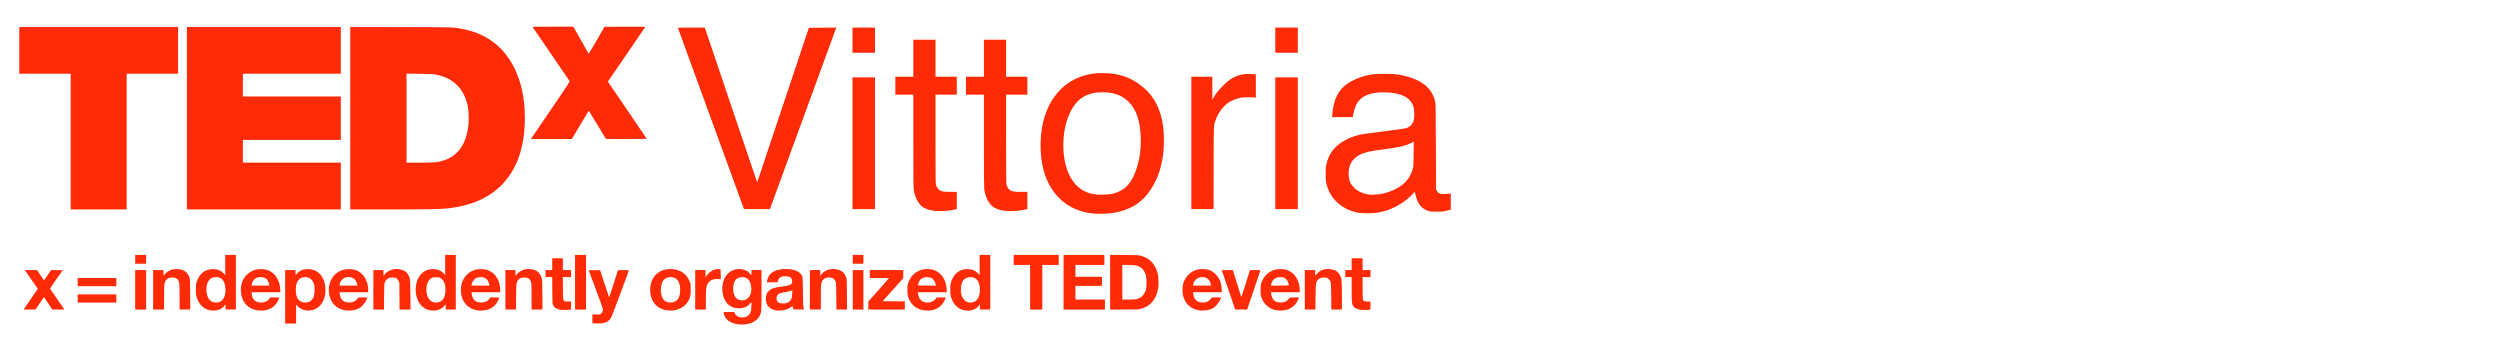 <svg width="204" height="28" viewBox="0 0 204 28" fill="none" xmlns="http://www.w3.org/2000/svg">
<g clip-path="url(#clip0_1_223)">
<path d="M60.254 26.471C59.874 26.432 59.479 26.256 59.288 26.038C59.184 25.919 59.094 25.741 59.067 25.587L59.045 25.458H59.486H59.926L59.943 25.535C59.971 25.659 60.144 25.817 60.301 25.864C60.472 25.914 60.678 25.914 60.852 25.864C61.02 25.815 61.194 25.644 61.256 25.468C61.303 25.334 61.346 24.666 61.306 24.668C61.294 24.668 61.251 24.715 61.209 24.77C60.916 25.171 60.172 25.285 59.648 25.005C59.233 24.785 58.985 24.319 58.945 23.687C58.881 22.602 59.583 21.835 60.519 21.966C60.832 22.008 61.087 22.159 61.224 22.377C61.251 22.424 61.286 22.461 61.298 22.461C61.311 22.461 61.321 22.367 61.321 22.251V22.04H61.73H62.14V23.658C62.14 25.406 62.135 25.463 62.004 25.741C61.882 25.998 61.621 26.233 61.328 26.347C61.058 26.454 60.601 26.506 60.254 26.471ZM60.857 24.448C60.986 24.388 61.16 24.205 61.224 24.054C61.286 23.91 61.326 23.63 61.308 23.467C61.244 22.902 61.03 22.642 60.611 22.615C60.107 22.583 59.822 22.927 59.827 23.564C59.831 24.19 60.127 24.544 60.608 24.505C60.69 24.497 60.802 24.472 60.857 24.448Z" fill="#FF2B06"/>
<path d="M23.269 24.22V22.04H23.691H24.11L24.118 22.253L24.125 22.466L24.209 22.352C24.398 22.102 24.703 21.963 25.081 21.959C25.719 21.951 26.158 22.246 26.414 22.853C26.565 23.214 26.605 23.814 26.498 24.207C26.391 24.611 26.133 24.99 25.858 25.154C25.336 25.458 24.676 25.391 24.296 24.997L24.162 24.856V25.629V26.399H23.716H23.269V24.22ZM25.245 24.621C25.356 24.564 25.505 24.416 25.56 24.306C25.669 24.088 25.714 23.598 25.649 23.298C25.547 22.825 25.259 22.585 24.835 22.615C24.639 22.63 24.502 22.694 24.378 22.83C24.2 23.029 24.135 23.251 24.135 23.66C24.137 24.2 24.304 24.524 24.639 24.646C24.81 24.705 25.101 24.695 25.245 24.621Z" fill="#FF2B06"/>
<path d="M48.458 26.382L48.339 26.372V26.015V25.659L48.647 25.664C48.922 25.669 48.962 25.664 49.026 25.617C49.138 25.538 49.213 25.369 49.198 25.233C49.193 25.171 48.932 24.448 48.622 23.623C48.314 22.801 48.053 22.107 48.048 22.082C48.036 22.043 48.066 22.04 48.503 22.045L48.969 22.053L49.329 23.142C49.525 23.742 49.692 24.237 49.697 24.242C49.699 24.247 49.709 24.247 49.717 24.24C49.729 24.23 50.424 22.072 50.424 22.05C50.424 22.045 50.625 22.04 50.871 22.04C51.127 22.04 51.318 22.05 51.318 22.062C51.318 22.114 49.943 25.778 49.883 25.889C49.798 26.045 49.64 26.209 49.506 26.276C49.297 26.382 48.935 26.419 48.458 26.382Z" fill="#FF2B06"/>
<path d="M17.217 25.332C16.649 25.26 16.224 24.861 16.041 24.232C15.991 24.061 15.983 23.98 15.983 23.625C15.983 23.266 15.991 23.194 16.041 23.031C16.259 22.335 16.721 21.963 17.374 21.959C17.756 21.959 18.021 22.065 18.262 22.32L18.379 22.446V21.624V20.802H18.813H19.248V23.031V25.26H18.826H18.404V25.045V24.832L18.332 24.928C18.108 25.238 17.681 25.391 17.217 25.332ZM17.88 24.651C18.25 24.542 18.463 24.029 18.386 23.435C18.317 22.887 18.064 22.61 17.634 22.61C17.411 22.61 17.249 22.669 17.113 22.806C16.723 23.194 16.756 24.178 17.172 24.532C17.349 24.683 17.622 24.728 17.88 24.651Z" fill="#FF2B06"/>
<path d="M21.079 25.332C20.25 25.238 19.714 24.658 19.655 23.786C19.603 23.058 19.948 22.414 20.546 22.129C20.824 21.996 20.998 21.956 21.308 21.959C21.923 21.959 22.4 22.253 22.656 22.786C22.792 23.068 22.844 23.274 22.864 23.601L22.879 23.848H21.705H20.531L20.543 24.004C20.578 24.413 20.829 24.658 21.248 24.685C21.556 24.705 21.884 24.562 21.99 24.363L22.04 24.269H22.42C22.626 24.269 22.797 24.274 22.797 24.282C22.797 24.326 22.68 24.569 22.596 24.703C22.301 25.171 21.73 25.409 21.079 25.332ZM21.966 23.212C21.943 23.088 21.839 22.86 21.772 22.788C21.675 22.684 21.531 22.627 21.333 22.615C20.988 22.595 20.757 22.712 20.62 22.977C20.576 23.066 20.538 23.172 20.538 23.219V23.303H21.261H21.983L21.966 23.212Z" fill="#FF2B06"/>
<path d="M28.253 25.334C27.605 25.258 27.131 24.884 26.933 24.294C26.727 23.68 26.838 22.981 27.215 22.528C27.528 22.149 27.963 21.956 28.494 21.959C28.953 21.961 29.308 22.112 29.591 22.419C29.879 22.734 30.045 23.192 30.045 23.665V23.848H28.876H27.704L27.719 24.004C27.744 24.23 27.866 24.458 28.017 24.559C28.377 24.799 29.013 24.683 29.191 24.341L29.229 24.269H29.598C29.899 24.269 29.971 24.277 29.971 24.304C29.971 24.321 29.924 24.43 29.866 24.544C29.735 24.812 29.487 25.067 29.251 25.181C28.978 25.314 28.586 25.374 28.253 25.334ZM29.127 23.14C29.005 22.699 28.648 22.513 28.181 22.649C27.948 22.719 27.712 23.016 27.712 23.246V23.303H28.442H29.174L29.127 23.14Z" fill="#FF2B06"/>
<path d="M35.171 25.334C34.761 25.28 34.449 25.082 34.215 24.725C33.816 24.116 33.818 23.145 34.22 22.546C34.486 22.149 34.871 21.951 35.357 21.959C35.715 21.963 36.02 22.095 36.226 22.335L36.325 22.449V21.627V20.802H36.76H37.194V23.031V25.26H36.784H36.375V25.045V24.832L36.241 24.978C35.983 25.262 35.6 25.389 35.171 25.334ZM35.826 24.651C36.161 24.552 36.35 24.19 36.35 23.638C36.35 23.162 36.199 22.828 35.916 22.677C35.834 22.632 35.774 22.622 35.581 22.622C35.367 22.622 35.332 22.63 35.213 22.694C35.144 22.734 35.054 22.803 35.02 22.85C34.732 23.227 34.714 23.95 34.982 24.366C35.161 24.641 35.486 24.752 35.826 24.651Z" fill="#FF2B06"/>
<path d="M39.026 25.334C38.326 25.25 37.842 24.832 37.663 24.153C37.591 23.883 37.591 23.44 37.663 23.172C37.819 22.58 38.249 22.149 38.832 21.998C39.088 21.934 39.487 21.944 39.741 22.025C40.187 22.169 40.52 22.496 40.689 22.954C40.768 23.175 40.818 23.445 40.818 23.665V23.848H39.649H38.477L38.492 24.004C38.517 24.23 38.639 24.458 38.79 24.559C39.15 24.799 39.785 24.683 39.964 24.341L40.001 24.269H40.371C40.672 24.269 40.743 24.277 40.743 24.304C40.743 24.321 40.696 24.43 40.639 24.544C40.508 24.812 40.259 25.067 40.024 25.181C39.751 25.314 39.358 25.374 39.026 25.334ZM39.919 23.199C39.837 22.825 39.634 22.637 39.289 22.615C39.021 22.598 38.852 22.654 38.693 22.818C38.569 22.947 38.485 23.118 38.485 23.246V23.303H39.214H39.944L39.919 23.199Z" fill="#FF2B06"/>
<path d="M54.475 25.332C53.601 25.23 53.055 24.584 53.055 23.65C53.055 22.865 53.435 22.278 54.09 22.053C54.341 21.966 54.669 21.931 54.942 21.966C55.619 22.048 56.091 22.419 56.299 23.043C56.361 23.224 56.366 23.276 56.366 23.638C56.369 24.088 56.329 24.267 56.163 24.567C55.862 25.111 55.192 25.414 54.475 25.332ZM55.093 24.601C55.257 24.512 55.371 24.358 55.443 24.133C55.522 23.886 55.522 23.415 55.443 23.167C55.331 22.818 55.115 22.637 54.78 22.615C54.199 22.578 53.887 23.004 53.931 23.774C53.969 24.396 54.252 24.708 54.758 24.68C54.922 24.673 54.986 24.658 55.093 24.601Z" fill="#FF2B06"/>
<path d="M63.381 25.334C62.795 25.262 62.463 24.886 62.492 24.321C62.507 24.051 62.574 23.89 62.736 23.739C62.954 23.536 63.18 23.459 63.816 23.378C64.409 23.301 64.553 23.249 64.622 23.081C64.659 22.989 64.637 22.823 64.573 22.716C64.491 22.58 64.396 22.548 64.088 22.548C63.853 22.548 63.801 22.555 63.709 22.605C63.59 22.667 63.518 22.768 63.478 22.927L63.451 23.031H63.019H62.587V22.971C62.587 22.86 62.684 22.595 62.77 22.476C62.977 22.184 63.319 22.02 63.835 21.966C64.496 21.894 65.129 22.06 65.357 22.365C65.506 22.56 65.501 22.521 65.518 23.811C65.531 24.829 65.538 25.017 65.573 25.124C65.595 25.193 65.615 25.25 65.615 25.255C65.615 25.258 65.416 25.258 65.176 25.255L64.734 25.248L64.707 25.116C64.689 25.042 64.672 24.98 64.667 24.975C64.662 24.968 64.617 24.995 64.57 25.035C64.292 25.262 63.81 25.384 63.381 25.334ZM64.198 24.725C64.364 24.678 64.501 24.552 64.573 24.386C64.617 24.284 64.632 24.195 64.642 23.965L64.654 23.67L64.553 23.722C64.498 23.749 64.347 23.791 64.22 23.811C63.585 23.913 63.451 23.98 63.379 24.22C63.339 24.349 63.371 24.524 63.446 24.616C63.562 24.755 63.925 24.807 64.198 24.725Z" fill="#FF2B06"/>
<path d="M75.452 25.334C74.777 25.262 74.273 24.834 74.089 24.17C74.057 24.051 74.045 23.915 74.045 23.663C74.042 23.365 74.05 23.288 74.099 23.13C74.31 22.459 74.794 22.05 75.474 21.963C75.695 21.936 76.005 21.963 76.184 22.025C76.82 22.251 77.192 22.801 77.247 23.601L77.264 23.848H76.08H74.896L74.913 23.98C74.973 24.44 75.249 24.69 75.695 24.69C75.971 24.69 76.249 24.557 76.363 24.371L76.425 24.272L76.805 24.269C77.011 24.269 77.182 24.277 77.182 24.287C77.182 24.297 77.132 24.408 77.07 24.532C76.782 25.124 76.202 25.411 75.452 25.334ZM76.351 23.224C76.254 22.783 76.016 22.59 75.596 22.615C75.256 22.635 75.042 22.796 74.948 23.103C74.921 23.189 74.898 23.269 74.898 23.281C74.898 23.294 75.216 23.303 75.633 23.303H76.368L76.351 23.224Z" fill="#FF2B06"/>
<path d="M78.776 25.332C78.311 25.272 77.942 24.997 77.728 24.557C77.572 24.23 77.544 24.091 77.542 23.638C77.542 23.182 77.572 23.038 77.728 22.721C77.899 22.372 78.15 22.147 78.5 22.023C78.651 21.971 78.728 21.959 78.932 21.959C79.317 21.959 79.58 22.067 79.821 22.32L79.937 22.446V21.624V20.802H80.372H80.806V23.031V25.26H80.384H79.962V25.045V24.832L79.89 24.928C79.667 25.238 79.24 25.394 78.776 25.332ZM79.438 24.651C79.843 24.532 80.056 23.928 79.922 23.286C79.826 22.813 79.567 22.593 79.143 22.615C78.793 22.635 78.577 22.811 78.468 23.162C78.393 23.393 78.388 23.858 78.453 24.071C78.545 24.368 78.748 24.596 78.979 24.663C79.101 24.698 79.297 24.693 79.438 24.651Z" fill="#FF2B06"/>
<path d="M97.901 25.334C97.343 25.267 96.898 24.96 96.67 24.487C96.543 24.22 96.494 23.989 96.494 23.655C96.494 23.137 96.642 22.759 96.975 22.422C97.3 22.097 97.648 21.956 98.132 21.959C98.596 21.959 98.896 22.077 99.199 22.384C99.514 22.701 99.663 23.061 99.688 23.571L99.703 23.848H98.529H97.355L97.372 23.985C97.407 24.292 97.556 24.522 97.779 24.621C97.936 24.69 98.234 24.708 98.41 24.656C98.574 24.609 98.74 24.49 98.824 24.361L98.884 24.269H99.264H99.646L99.619 24.336C99.487 24.685 99.217 25.017 98.953 25.159C98.68 25.305 98.254 25.374 97.901 25.334ZM98.812 23.236C98.708 22.803 98.487 22.61 98.1 22.61C97.725 22.61 97.429 22.853 97.372 23.202L97.355 23.303H98.092H98.827L98.812 23.236Z" fill="#FF2B06"/>
<path d="M104.275 25.334C103.871 25.292 103.588 25.159 103.322 24.891C103.114 24.683 103.009 24.507 102.918 24.22C102.868 24.059 102.86 23.985 102.86 23.65C102.863 23.296 102.868 23.251 102.93 23.068C103.121 22.526 103.528 22.142 104.064 22.001C104.283 21.944 104.695 21.944 104.908 22.001C105.447 22.147 105.824 22.543 105.99 23.142C106.035 23.296 106.077 23.72 106.057 23.794L106.045 23.848H104.878H103.709L103.727 23.97C103.771 24.304 103.928 24.544 104.159 24.633C104.34 24.703 104.707 24.695 104.876 24.619C104.998 24.564 105.231 24.351 105.231 24.294C105.231 24.279 105.365 24.269 105.616 24.269H106L105.948 24.401C105.688 25.072 105.067 25.416 104.275 25.334ZM105.181 23.281C105.181 23.269 105.161 23.192 105.137 23.113C105.027 22.766 104.819 22.61 104.461 22.61C104.079 22.61 103.794 22.845 103.727 23.212L103.712 23.303H104.447C104.871 23.303 105.181 23.294 105.181 23.281Z" fill="#FF2B06"/>
<path d="M45.857 25.285C45.631 25.265 45.556 25.245 45.407 25.171C45.281 25.109 45.182 25.005 45.117 24.866C45.08 24.787 45.075 24.651 45.067 23.695L45.06 22.61H44.789H44.516V22.325V22.04H44.789H45.062V21.557V21.074H45.497H45.931V21.557V22.04H46.266H46.601V22.325V22.61H46.264H45.929L45.936 23.521C45.946 24.661 45.924 24.606 46.386 24.601L46.601 24.599V24.928C46.601 25.253 46.599 25.26 46.547 25.27C46.438 25.292 46.04 25.3 45.857 25.285Z" fill="#FF2B06"/>
<path d="M111.076 25.282C110.826 25.26 110.625 25.183 110.508 25.072C110.307 24.879 110.295 24.787 110.295 23.583V22.61H110.034H109.773V22.325V22.04H110.034H110.295V21.557V21.074H110.741H111.188V21.557V22.04H111.511H111.834V22.325V22.61H111.511H111.188V23.499C111.188 24.007 111.198 24.418 111.213 24.453C111.255 24.569 111.35 24.604 111.603 24.604L111.834 24.601V24.931C111.834 25.253 111.831 25.26 111.779 25.27C111.66 25.295 111.268 25.302 111.076 25.282Z" fill="#FF2B06"/>
<path d="M11.031 23.65V22.04H11.478H11.925V23.65V25.26H11.478H11.031V23.65Z" fill="#FF2B06"/>
<path d="M12.496 23.65V22.04H12.918H13.34V22.263C13.34 22.387 13.347 22.486 13.36 22.486C13.37 22.484 13.407 22.439 13.444 22.387C13.546 22.241 13.789 22.072 13.995 22.011C14.129 21.966 14.226 21.954 14.41 21.956C14.968 21.963 15.301 22.179 15.457 22.635C15.509 22.791 15.512 22.835 15.519 24.029L15.527 25.26H15.092H14.655V24.259C14.655 23.229 14.643 23.076 14.554 22.89C14.457 22.689 14.181 22.595 13.884 22.657C13.633 22.712 13.479 22.88 13.417 23.175C13.4 23.259 13.39 23.663 13.39 24.282V25.26H12.943H12.496V23.65Z" fill="#FF2B06"/>
<path d="M30.467 23.65V22.04H30.877H31.286V22.263C31.286 22.387 31.296 22.486 31.309 22.486C31.319 22.486 31.361 22.442 31.398 22.387C31.537 22.186 31.845 22.013 32.14 21.966C32.527 21.904 33.004 22.035 33.198 22.256C33.297 22.367 33.389 22.55 33.438 22.739C33.471 22.87 33.48 23.085 33.488 24.079L33.5 25.26H33.051H32.604L32.597 24.165L32.589 23.068L32.525 22.929C32.488 22.853 32.426 22.768 32.386 22.739C32.22 22.62 31.887 22.605 31.686 22.709C31.559 22.773 31.445 22.915 31.393 23.068C31.356 23.175 31.348 23.341 31.341 24.227L31.333 25.26H30.899H30.467V23.65Z" fill="#FF2B06"/>
<path d="M41.24 23.65V22.04H41.649H42.059V22.263C42.059 22.387 42.069 22.486 42.081 22.486C42.091 22.486 42.133 22.442 42.171 22.387C42.31 22.186 42.617 22.013 42.913 21.966C43.3 21.904 43.777 22.035 43.97 22.256C44.07 22.367 44.161 22.55 44.211 22.739C44.243 22.87 44.253 23.085 44.261 24.079L44.273 25.26H43.824H43.375V24.212C43.375 23.088 43.367 23.014 43.245 22.833C43.154 22.697 43.025 22.647 42.779 22.647C42.533 22.649 42.409 22.699 42.287 22.845C42.131 23.038 42.123 23.085 42.114 24.227L42.106 25.26H41.672H41.24V23.65Z" fill="#FF2B06"/>
<path d="M46.924 23.031V20.802H47.371H47.818V23.031V25.26H47.371H46.924V23.031Z" fill="#FF2B06"/>
<path d="M56.729 23.65V22.04H57.151H57.573V22.345V22.647L57.645 22.523C57.851 22.167 58.37 21.892 58.705 21.961L58.801 21.981L58.809 22.384L58.816 22.786L58.62 22.771C58.29 22.741 58.039 22.816 57.868 22.999C57.635 23.241 57.6 23.435 57.598 24.475V25.26H57.163H56.729V23.65Z" fill="#FF2B06"/>
<path d="M66.087 23.65V22.04H66.509H66.931V22.263C66.931 22.387 66.941 22.486 66.951 22.486C66.963 22.486 66.988 22.456 67.008 22.422C67.025 22.384 67.094 22.308 67.162 22.248C67.415 22.02 67.77 21.916 68.142 21.961C68.636 22.02 68.909 22.224 69.048 22.635C69.1 22.791 69.103 22.835 69.11 24.029L69.117 25.26H68.683H68.249L68.241 24.178C68.234 23.222 68.226 23.081 68.189 22.981C68.082 22.704 67.819 22.585 67.474 22.657C67.224 22.712 67.07 22.88 67.008 23.175C66.99 23.259 66.98 23.663 66.98 24.282V25.26H66.534H66.087V23.65Z" fill="#FF2B06"/>
<path d="M69.587 23.65V22.04H70.021H70.455V23.65V25.26H70.021H69.587V23.65Z" fill="#FF2B06"/>
<path d="M70.853 24.931V24.604L71.696 23.658C72.161 23.135 72.54 22.704 72.54 22.697C72.54 22.689 72.188 22.684 71.758 22.684H70.977V22.362V22.04H72.342H73.707V22.37L73.704 22.697L72.865 23.638L72.024 24.579L72.928 24.586L73.831 24.591V24.926V25.26H72.342H70.853V24.931Z" fill="#FF2B06"/>
<path d="M84.058 23.44V21.619H83.388H82.717V21.21V20.802H84.554H86.391V21.21V21.619H85.721H85.051V23.44V25.26H84.554H84.058V23.44Z" fill="#FF2B06"/>
<path d="M86.788 23.031V20.802H88.451H90.114V21.21V21.619H88.935H87.756V22.102V22.585H88.836H89.916V22.957V23.328H88.836H87.756V23.885V24.443H88.96H90.164V24.851V25.26H88.476H86.788V23.031Z" fill="#FF2B06"/>
<path d="M90.586 23.031V20.799L91.748 20.807C92.852 20.817 92.917 20.819 93.105 20.871C93.86 21.079 94.341 21.627 94.495 22.449C94.538 22.672 94.55 23.219 94.52 23.44C94.438 24.012 94.217 24.47 93.872 24.785C93.681 24.963 93.455 25.084 93.155 25.176L92.932 25.245L91.76 25.255L90.586 25.262V23.031ZM92.76 24.408C93.128 24.311 93.374 24.061 93.507 23.653C93.567 23.469 93.579 22.838 93.527 22.583C93.448 22.181 93.242 21.882 92.959 21.753C92.733 21.649 92.527 21.619 92.033 21.619H91.579V23.031V24.443H92.108C92.472 24.443 92.674 24.433 92.76 24.408Z" fill="#FF2B06"/>
<path d="M100.756 25.156C100.587 24.666 99.696 22.062 99.696 22.053C99.696 22.045 99.899 22.04 100.15 22.04H100.604L100.87 22.902C101.016 23.375 101.17 23.871 101.212 24.007C101.254 24.141 101.297 24.24 101.307 24.23C101.319 24.217 101.475 23.72 101.659 23.125L101.992 22.04H102.421C102.654 22.04 102.848 22.048 102.848 22.06C102.848 22.07 102.605 22.793 102.309 23.67L101.768 25.26H101.282H100.793L100.756 25.156Z" fill="#FF2B06"/>
<path d="M106.472 23.65V22.04H106.894H107.316V22.266V22.494L107.467 22.328C107.738 22.033 108.113 21.907 108.55 21.966C108.666 21.981 108.82 22.015 108.892 22.043C109.076 22.112 109.257 22.28 109.351 22.471C109.485 22.741 109.498 22.895 109.5 24.141V25.26H109.068H108.634L108.627 24.203C108.614 23.006 108.609 22.952 108.435 22.781C108.321 22.667 108.177 22.625 107.964 22.645C107.745 22.664 107.596 22.741 107.497 22.887C107.368 23.083 107.361 23.155 107.348 24.252L107.336 25.26H106.904H106.472V23.65Z" fill="#FF2B06"/>
<path d="M6.34 24.356V24.022H7.916H9.493V24.356V24.69H7.916H6.34V24.356Z" fill="#FF2B06"/>
<path d="M6.34 23.019V22.684H7.916H9.493V23.019V23.353H7.916H6.34V23.019Z" fill="#FF2B06"/>
<path d="M11.031 21.161V20.802H11.478H11.925V21.161V21.52H11.478H11.031V21.161Z" fill="#FF2B06"/>
<path d="M69.587 21.161V20.802H70.021H70.455V21.161V21.52H70.021H69.587V21.161Z" fill="#FF2B06"/>
<path d="M89.32 17.433C87.565 17.297 86.222 16.376 85.485 14.801C84.956 13.674 84.78 12.128 85.004 10.578C85.349 8.178 86.793 6.484 88.848 6.067C89.236 5.988 89.531 5.963 90.015 5.963C91.313 5.963 92.351 6.335 93.304 7.135C94.195 7.885 94.729 8.943 94.917 10.338C94.972 10.736 94.992 11.705 94.957 12.158C94.853 13.476 94.503 14.563 93.89 15.479C93.525 16.022 93.2 16.356 92.733 16.668C92.152 17.057 91.373 17.322 90.561 17.406C90.204 17.443 89.613 17.456 89.32 17.433ZM90.72 15.823C91.554 15.648 92.115 15.194 92.482 14.409C92.924 13.458 93.12 12.428 93.085 11.232C93.046 9.874 92.728 8.936 92.09 8.304C91.648 7.868 91.127 7.633 90.41 7.549C90.107 7.514 89.521 7.534 89.255 7.586C88.404 7.757 87.813 8.22 87.386 9.047C87.054 9.694 86.858 10.427 86.791 11.264C86.659 12.918 87.074 14.392 87.888 15.172C88.297 15.563 88.776 15.781 89.432 15.871C89.72 15.91 90.434 15.883 90.72 15.823Z" fill="#FF2B06"/>
<path d="M110.913 17.372C109.515 17.154 108.468 16.185 108.207 14.87C108.185 14.756 108.172 14.521 108.172 14.189C108.172 13.748 108.18 13.646 108.229 13.421C108.443 12.472 108.959 11.841 109.92 11.36C110.228 11.204 110.672 11.051 111.039 10.974C111.168 10.944 112.032 10.828 112.956 10.711C114.159 10.558 114.676 10.484 114.77 10.449C115.103 10.325 115.296 10.105 115.373 9.763C115.435 9.48 115.413 8.916 115.326 8.671C115.073 7.945 114.341 7.576 113.075 7.534C111.767 7.492 110.947 7.868 110.615 8.666C110.535 8.854 110.434 9.23 110.406 9.441L110.391 9.557H109.545H108.699L108.716 9.329C108.805 8.141 109.21 7.316 109.952 6.825C110.513 6.454 111.183 6.201 111.945 6.072C112.335 6.008 113.601 6.008 114.018 6.072C114.673 6.174 115.155 6.313 115.624 6.536C116.45 6.927 116.915 7.477 117.111 8.297C117.153 8.467 117.155 8.737 117.168 11.96L117.183 15.44L117.25 15.576C117.329 15.739 117.414 15.794 117.625 15.823C117.764 15.843 118.233 15.819 118.344 15.784C118.384 15.771 118.387 15.814 118.387 16.438V17.104L118.195 17.156C117.791 17.262 117.711 17.272 117.22 17.272C116.761 17.27 116.726 17.267 116.532 17.203C115.966 17.015 115.649 16.596 115.495 15.836C115.472 15.727 115.453 15.638 115.45 15.633C115.445 15.63 115.388 15.695 115.321 15.779C115.09 16.056 114.658 16.413 114.241 16.666C113.618 17.045 112.958 17.28 112.261 17.372C111.915 17.416 111.208 17.416 110.913 17.372ZM112.318 15.871C112.682 15.841 113.003 15.771 113.333 15.658C114.408 15.286 115.053 14.659 115.289 13.763C115.338 13.572 115.343 13.485 115.351 12.559L115.361 11.561L115.189 11.648C114.688 11.905 114.204 12.019 112.928 12.183C111.772 12.331 111.382 12.42 110.977 12.621C110.493 12.861 110.183 13.255 110.081 13.755C110.024 14.033 110.044 14.511 110.121 14.734C110.349 15.405 111.064 15.858 111.945 15.895C111.987 15.895 112.154 15.885 112.318 15.871Z" fill="#FF2B06"/>
<path d="M76.326 17.213C75.956 17.176 75.633 17.084 75.38 16.945C74.973 16.723 74.648 16.126 74.553 15.42C74.536 15.289 74.526 13.991 74.526 11.474V7.724H73.794H73.062V6.994V6.263H73.794H74.526V4.752V3.241H75.432H76.338V4.752V6.263H77.207H78.076V6.994V7.724H77.207H76.338V11.296C76.338 13.77 76.346 14.915 76.365 15.021C76.4 15.214 76.517 15.415 76.648 15.507C76.83 15.63 77.011 15.66 77.574 15.658L78.076 15.655V16.356V17.057L77.86 17.109C77.738 17.136 77.552 17.168 77.443 17.183C77.15 17.218 76.554 17.235 76.326 17.213Z" fill="#FF2B06"/>
<path d="M82.084 17.213C81.715 17.176 81.392 17.084 81.139 16.945C80.732 16.723 80.406 16.126 80.312 15.42C80.295 15.289 80.285 13.991 80.285 11.474V7.724H79.553H78.82V6.994V6.263H79.553H80.285V4.752V3.241H81.191H82.097V4.752V6.263H82.966H83.834V6.994V7.724H82.966H82.097V11.296C82.097 13.77 82.104 14.915 82.124 15.021C82.159 15.214 82.276 15.415 82.407 15.507C82.588 15.63 82.769 15.66 83.333 15.658L83.834 15.655V16.356V17.057L83.618 17.109C83.497 17.136 83.311 17.168 83.201 17.183C82.909 17.218 82.313 17.235 82.084 17.213Z" fill="#FF2B06"/>
<path d="M58.02 9.689C56.54 5.632 55.324 2.298 55.319 2.283C55.312 2.258 55.54 2.251 56.409 2.251H57.511L59.63 8.524C60.797 11.972 61.758 14.813 61.77 14.833C61.788 14.865 61.79 14.865 61.802 14.833C61.812 14.813 62.761 11.977 63.91 8.529L66.005 2.263L67.124 2.256L68.246 2.251L68.199 2.367C68.174 2.434 66.955 5.765 65.491 9.775L62.825 17.062H61.768H60.71L58.02 9.689Z" fill="#FF2B06"/>
<path d="M69.562 11.687V6.313H70.48H71.399V11.687V17.062H70.48H69.562V11.687Z" fill="#FF2B06"/>
<path d="M97.213 11.662V6.263H98.07H98.926V7.197V8.133L99.038 7.937C99.097 7.831 99.212 7.658 99.288 7.556C99.47 7.318 99.951 6.82 100.187 6.632C100.765 6.169 101.406 5.976 102.16 6.045L102.476 6.072V7.024V7.975L102.347 7.955C102.146 7.925 101.493 7.935 101.284 7.97C100.902 8.037 100.535 8.18 100.229 8.381C99.815 8.656 99.38 9.25 99.192 9.805C99.03 10.278 99.04 10.025 99.033 13.713L99.025 17.062H98.119H97.213V11.662Z" fill="#FF2B06"/>
<path d="M104.064 11.687V6.313H104.983H105.901V11.687V17.062H104.983H104.064V11.687Z" fill="#FF2B06"/>
<path d="M69.562 3.279V2.251H70.48H71.399V3.279V4.306H70.48H69.562V3.279Z" fill="#FF2B06"/>
<path d="M104.064 3.279V2.251H104.983H105.901V3.279V4.306H104.983H104.064V3.279Z" fill="#FF2B06"/>
<path d="M2.13 24.958C2.245 24.79 2.508 24.408 2.711 24.108L3.084 23.566L2.895 23.291C2.791 23.142 2.552 22.798 2.364 22.531L2.024 22.04H2.525H3.026L3.297 22.451C3.446 22.677 3.577 22.865 3.585 22.87C3.595 22.877 3.729 22.692 3.883 22.461L4.163 22.04H4.647C5.03 22.04 5.124 22.048 5.107 22.072C5.092 22.087 4.856 22.424 4.58 22.816C4.282 23.239 4.084 23.544 4.091 23.566C4.099 23.586 4.344 23.945 4.635 24.363C4.928 24.782 5.186 25.154 5.211 25.193L5.253 25.26H4.757H4.26L3.93 24.752C3.746 24.472 3.592 24.245 3.585 24.245C3.577 24.245 3.421 24.475 3.237 24.752L2.902 25.26H2.411H1.922L2.13 24.958Z" fill="#FF2B06"/>
<path d="M5.769 11.551V6.015H3.672H1.574V4.108V2.201H8.053H14.531V4.108V6.015H12.434H10.336V11.551V17.087H8.053H5.769V11.551Z" fill="#FF2B06"/>
<path d="M15.251 9.644V2.201H21.531H27.811V4.108V6.015H23.815H19.819V6.944V7.873H23.815H27.811V9.644V11.415H23.815H19.819V12.344V13.272H23.815H27.811V15.18V17.087H21.531H15.251V9.644Z" fill="#FF2B06"/>
<path d="M28.581 9.644V2.199L32.684 2.209C36.941 2.219 36.911 2.219 37.554 2.328C39.584 2.669 41.066 3.744 41.957 5.52C42.543 6.689 42.828 8.037 42.828 9.632C42.828 11.994 42.188 13.835 40.917 15.108C39.87 16.16 38.435 16.787 36.586 17C35.98 17.069 35.131 17.084 31.815 17.087H28.581V9.644ZM35.558 13.238C36.948 13.052 37.807 12.242 38.12 10.818C38.219 10.377 38.246 10.105 38.244 9.582C38.244 8.824 38.13 8.292 37.849 7.729C37.663 7.353 37.517 7.157 37.224 6.88C36.779 6.461 36.27 6.224 35.506 6.075C35.337 6.043 35.081 6.033 34.235 6.023L33.173 6.011V9.641V13.272H34.235C35.002 13.272 35.367 13.262 35.558 13.238Z" fill="#FF2B06"/>
<path d="M43.605 10.927C45.594 8.019 46.502 6.669 46.49 6.64C46.482 6.622 45.805 5.624 44.98 4.423C44.157 3.222 43.474 2.224 43.464 2.209C43.449 2.184 43.787 2.176 45.117 2.176H46.788L47.406 3.279C47.746 3.885 48.031 4.381 48.041 4.381C48.048 4.381 48.341 3.888 48.691 3.286L49.324 2.189L50.992 2.181C51.908 2.179 52.658 2.181 52.658 2.191C52.658 2.199 51.97 3.207 51.131 4.433L49.602 6.659L51.176 8.97C52.04 10.238 52.757 11.293 52.767 11.311C52.782 11.333 52.444 11.341 51.114 11.341L49.444 11.338L48.748 10.189C48.366 9.555 48.048 9.037 48.041 9.037C48.034 9.037 47.721 9.555 47.349 10.189L46.668 11.341H44.995H43.322L43.605 10.927Z" fill="#FF2B06"/>
</g>
<defs>
<clipPath id="clip0_1_223">
<rect width="204" height="28" fill="white"/>
</clipPath>
</defs>
</svg>
